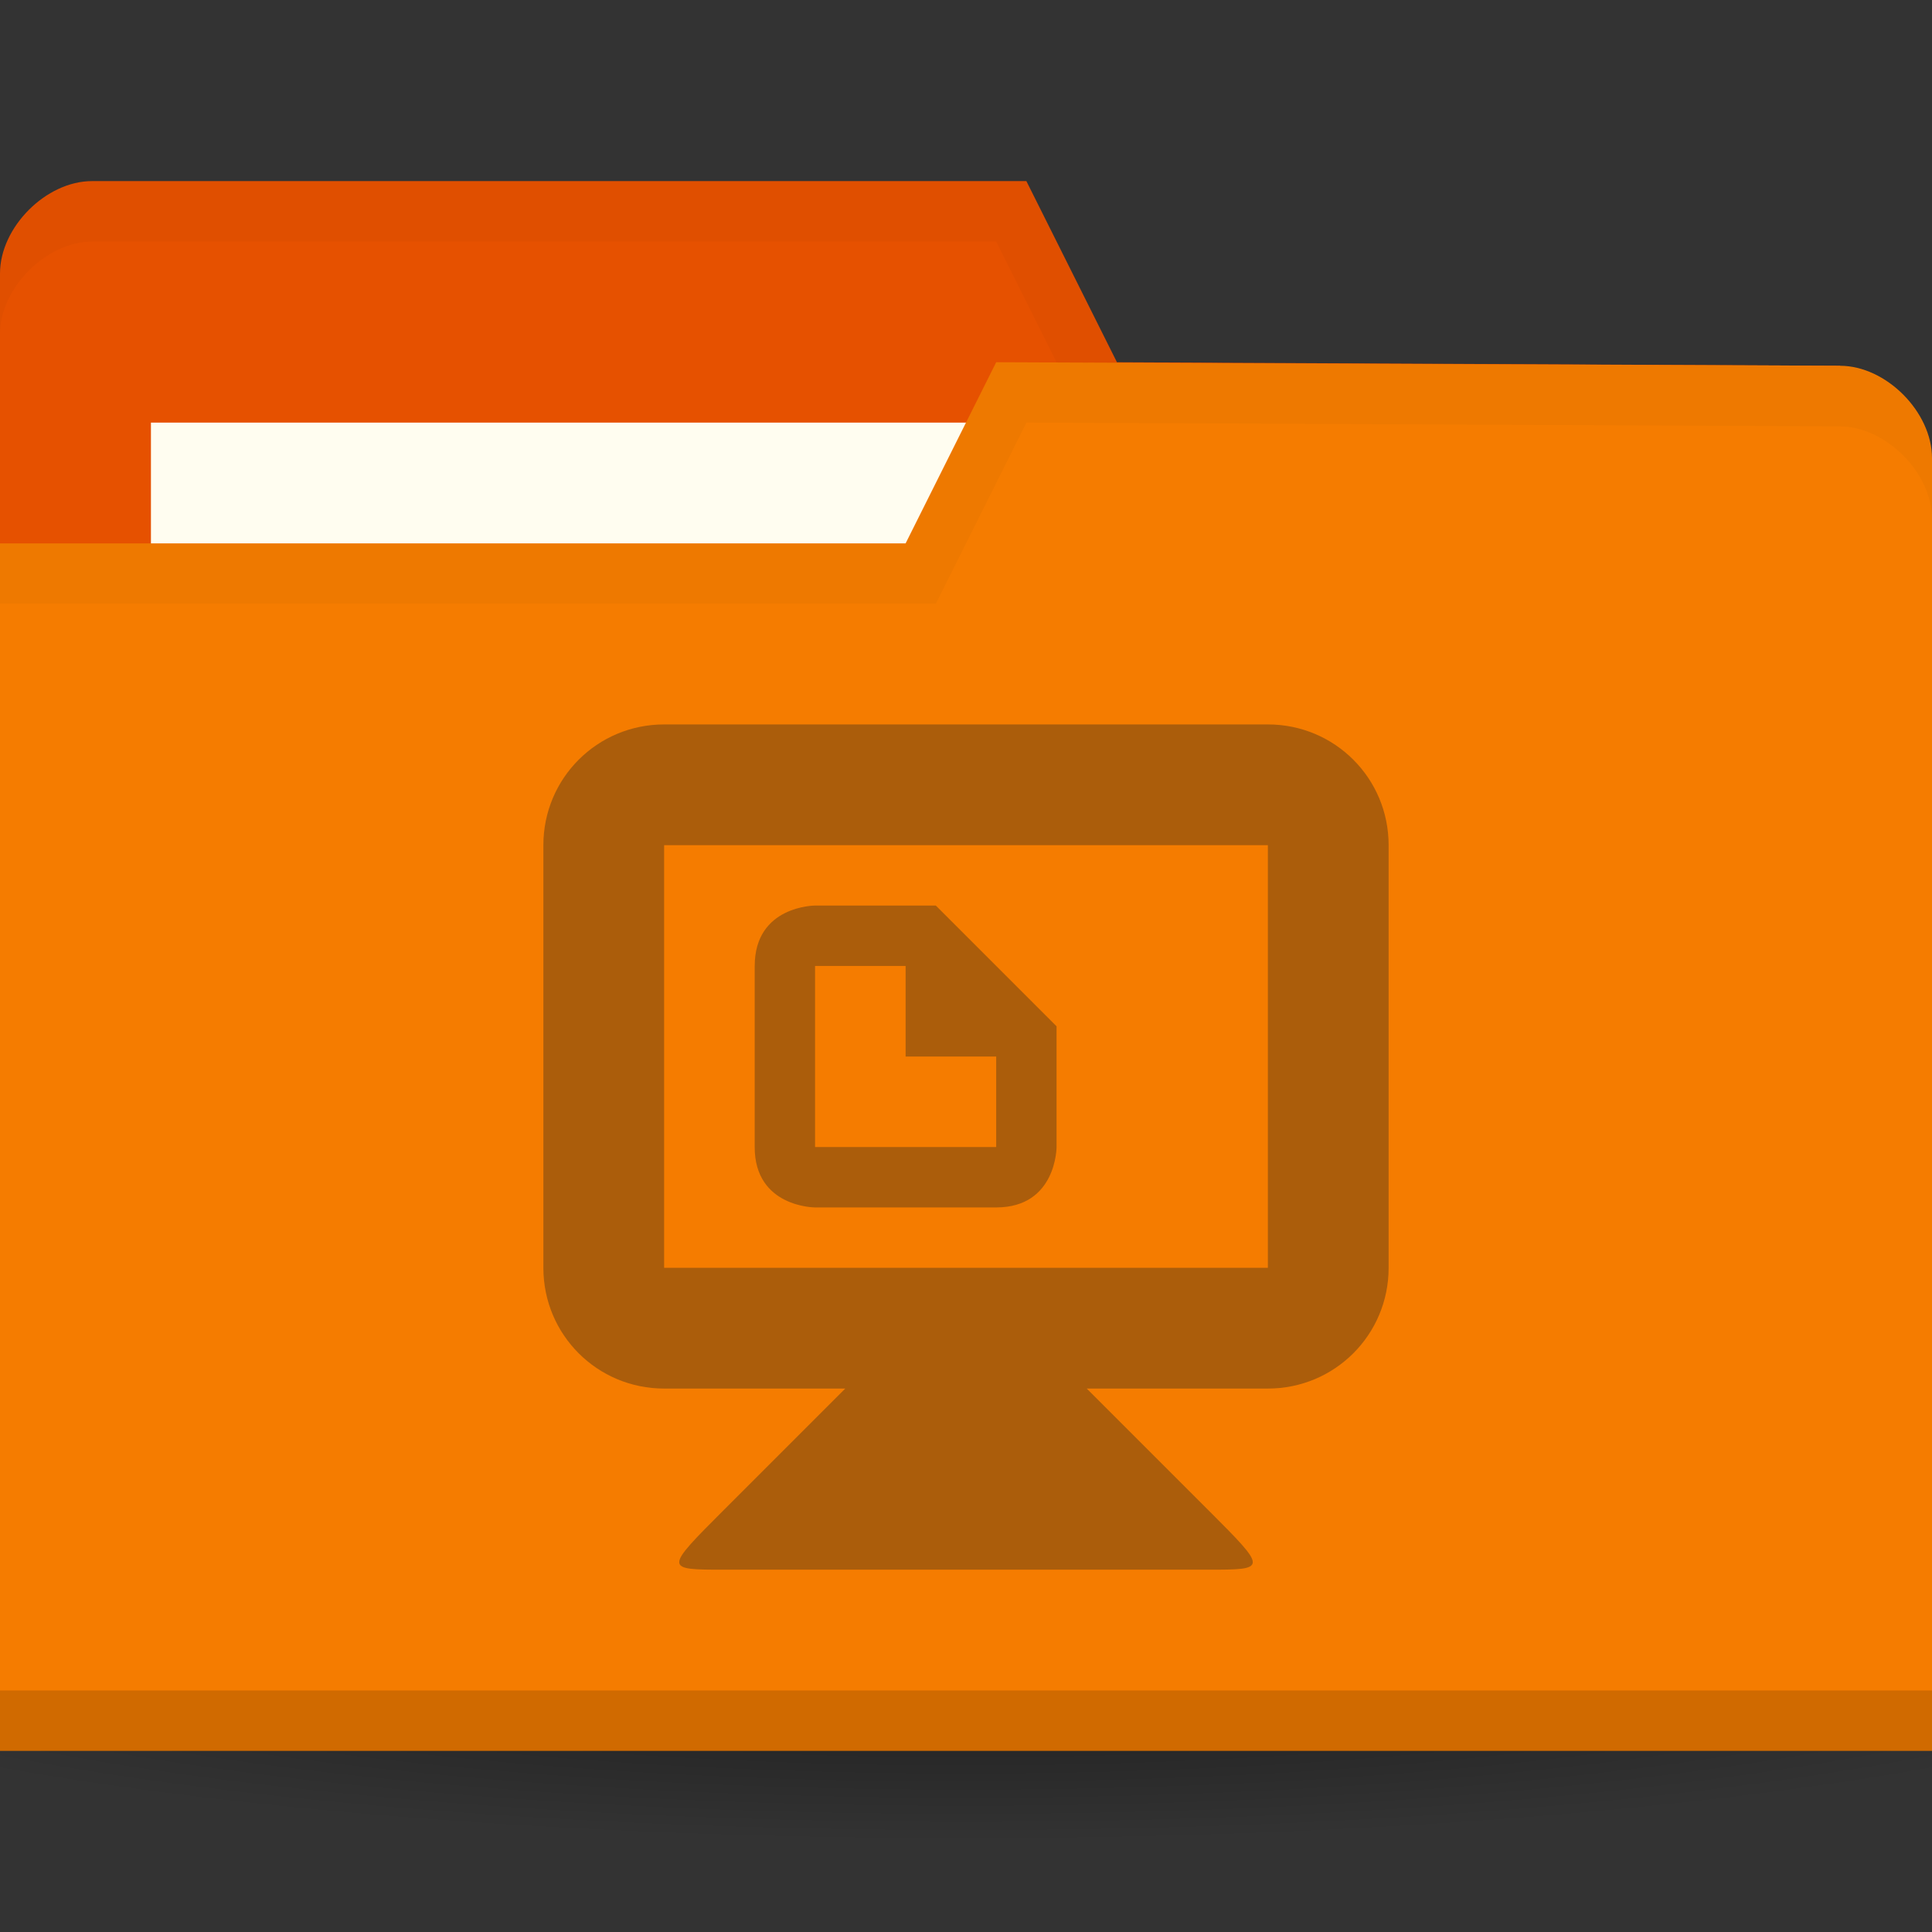 <!-- Created with Inkscape (http://www.inkscape.org/) -->
<svg xmlns="http://www.w3.org/2000/svg" viewBox="0 0 256 256">
 <rect x="0" y="0" width="256" height="256" fill="#333333" stroke="none"/>
 <defs>
  <radialGradient id="radialGradient3816" cx="-25" cy="203.5" r="35" gradientTransform="matrix(1,0,0,0.786,0,43.607)" gradientUnits="userSpaceOnUse">
   <stop style="stop-color:#000;stop-opacity:1"/>
   <stop offset="1" style="stop-color:#000;stop-opacity:0"/>
  </radialGradient>
 </defs>
 <g transform="translate(0,-796.362)">
  <path d="m 10 203.5 a 35 27.5 0 1 1 -70 0 35 27.5 0 1 1 70 0 z" transform="matrix(5.086,0,0,1.091,255.143,788.362)" style="fill:url(#radialGradient3816);opacity:0.55;fill-opacity:1;stroke:none"/>
  <path d="m 0 832.6 0 171.29 256 0 0 -85.65 -12.19 -73.41 l -95.81 -0.47 l -12 -24 -123.81 0 c -6.095 0 -12.19 6.118 -12.19 12.235 z" style="fill:#e65100;fill-opacity:1;stroke:none"/>
  <rect width="126.29" height="47.529" x="20" y="852.36" style="fill:#fffdf0;fill-opacity:1;stroke:none"/>
  <path d="m 12.25 820.36 c -6.095 0 -12.25 6.132 -12.25 12.25 l 0 8 c 0 -6.118 6.155 -12.25 12.25 -12.25 l 119.75 0 12 24 99.75 0.5 12.25 73.38 0 -8 -12.25 -73.38 -95.75 -0.5 -12 -24 z" style="fill:#000;opacity:0.03;fill-opacity:1;stroke:none"/>
  <path d="m 256 857.07 0 171.29 -256 0 0 -160 120 0 12 -24 111.81 0.47 c 6.095 0 12.19 6.118 12.19 12.236 z" style="fill:#f57c00;fill-opacity:1;stroke:none"/>
  <path d="m 0 1020.36 0 8 256 0 0 -8 z" style="fill:#000;opacity:0.15;fill-opacity:1;stroke:none"/>
  <path d="m 132 844.36 -12 24 -120 0 0 8 124 0 12 -24 107.75 0.5 c 6.095 0 12.25 6.132 12.25 12.25 l 0 -8 c 0 -6.118 -6.155 -12.25 -12.25 -12.25 z" style="fill:#000;opacity:0.03;fill-opacity:1;stroke:none"/>
  <g transform="matrix(4,0,0,4,0,-3157.087)" style="opacity:1">
   <path d="m 25 1020.36 0 6 c 0 2 2 2 2 2 l 6 0 c 2 0 2 -2 2 -2 l 0 -4 -4 -4 -3.999 0 c 0 0 -2 0 -2 2 z m 2 0 3 0 0 3 3 0 0 3 -6 0 z" style="fill:#ab5d0b;fill-opacity:1"/>
   <path d="m 28 1034.36 -4 4 c -2 2 -2 2 0 2 l 16 0 c 2 0 2 0 0 -2 l -4 -4 0 -2 -8 0 z" style="fill:#ab5d0b;fill-opacity:1;stroke:none"/>
   <path d="m 22 1012.36 c -2.216 0 -4 1.784 -4 4 l 0 14 c 0 2.216 1.784 4 4 4 l 20 0 c 2.216 0 4 -1.784 4 -4 l 0 -14 c 0 -2.216 -1.784 -4 -4 -4 z m 0 4 20 0 0 14 -20 0 z" style="fill:#ab5d0b;fill-opacity:1;stroke:none"/>
  </g>
 </g>
</svg>
